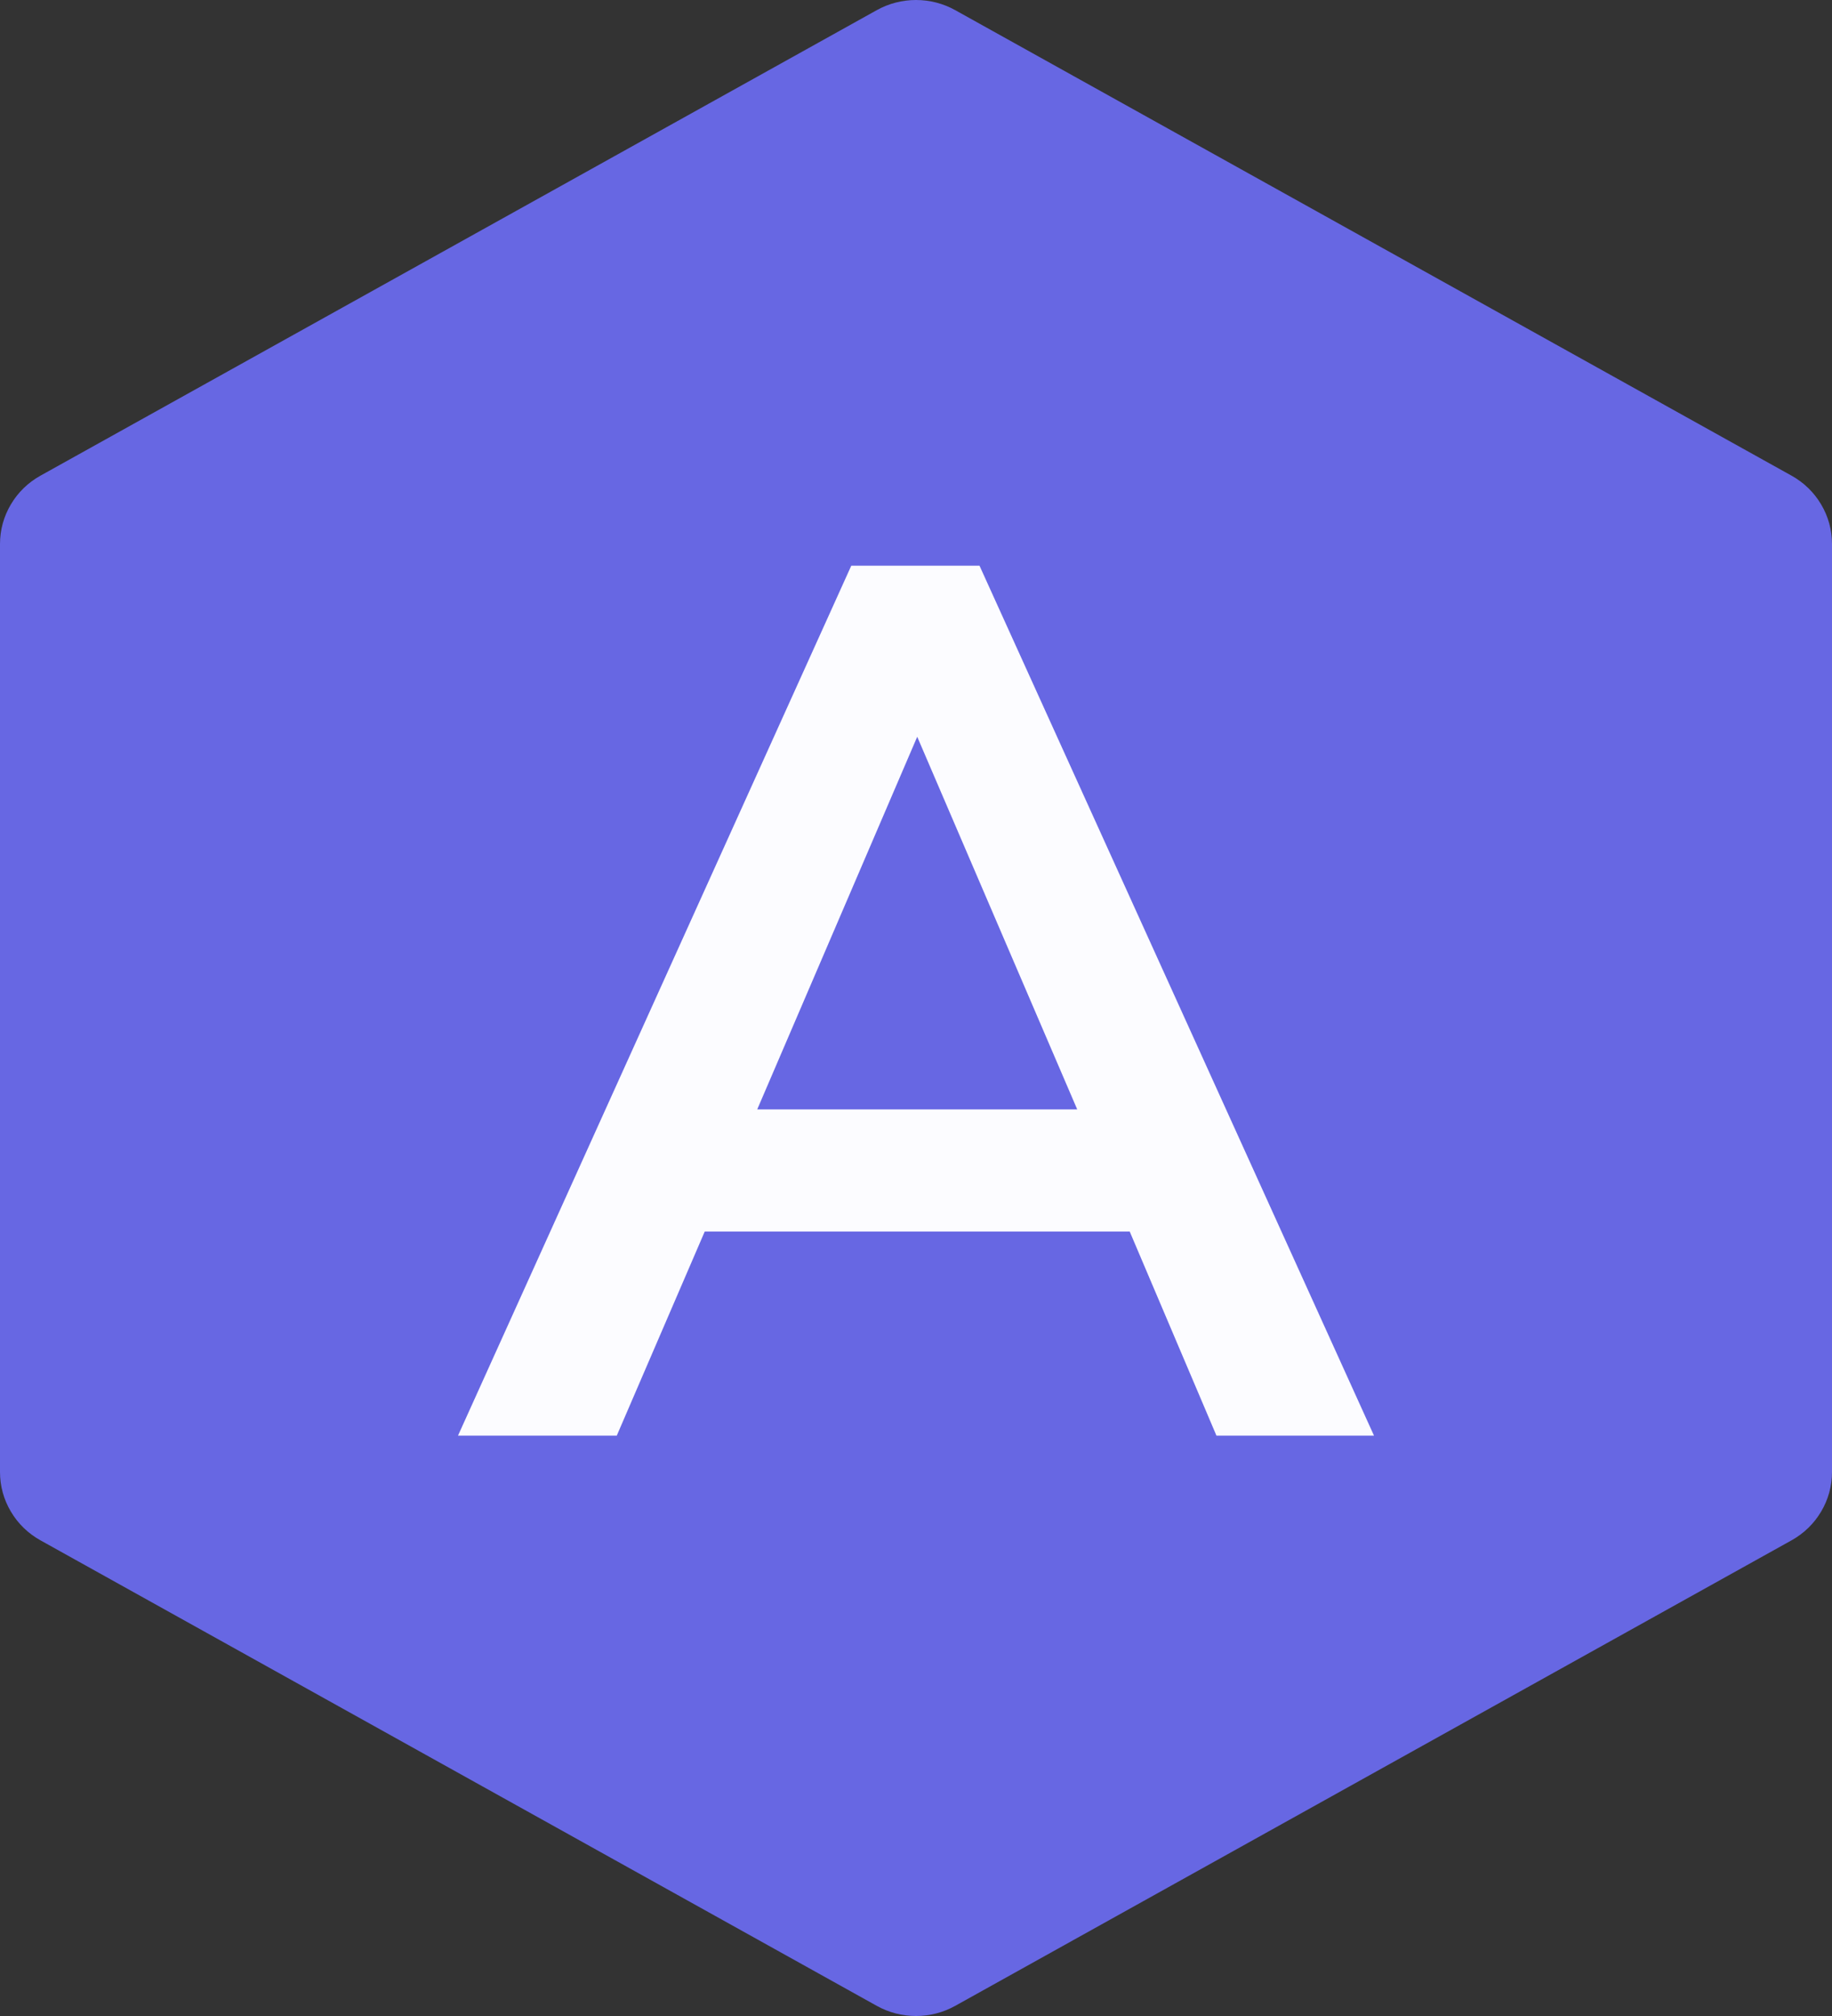 <svg width="30" height="33" viewBox="0 0 30 33" fill="none" xmlns="http://www.w3.org/2000/svg">
<rect x="0" y="0" width="30" height="33" fill="#333333" stroke="none"/>
<g clip-path="url(#clip0_1145_12)">
<path d="M30 24.096V8.904C30 8.676 29.939 8.453 29.822 8.257C29.706 8.06 29.539 7.898 29.337 7.786L15.642 0.166C15.446 0.057 15.225 0 15 0C14.775 0 14.554 0.057 14.358 0.166L0.663 7.786C0.461 7.898 0.294 8.06 0.178 8.257C0.061 8.453 4.64719e-08 8.676 0 8.904V24.096C-2.42258e-07 24.324 0.061 24.547 0.178 24.743C0.294 24.94 0.461 25.102 0.663 25.214L14.358 32.834C14.554 32.943 14.775 33 15 33C15.225 33 15.446 32.943 15.642 32.834L29.337 25.214C29.539 25.102 29.706 24.94 29.822 24.743C29.939 24.547 30 24.324 30 24.096Z" fill="#6767E3"/>
<path d="M18.5 20.16H11.54L10.1 23.5H7.5L13.94 9.26H16.04L22.5 23.5H19.92L18.5 20.16ZM17.64 18.16L15.02 12.06L12.4 18.16H17.64Z" fill="#FCFCFF"/>
</g>
<defs>
<clipPath id="clip0_1145_12">
<rect width="30" height="33" fill="white"/>
</clipPath>
</defs>
</svg>
